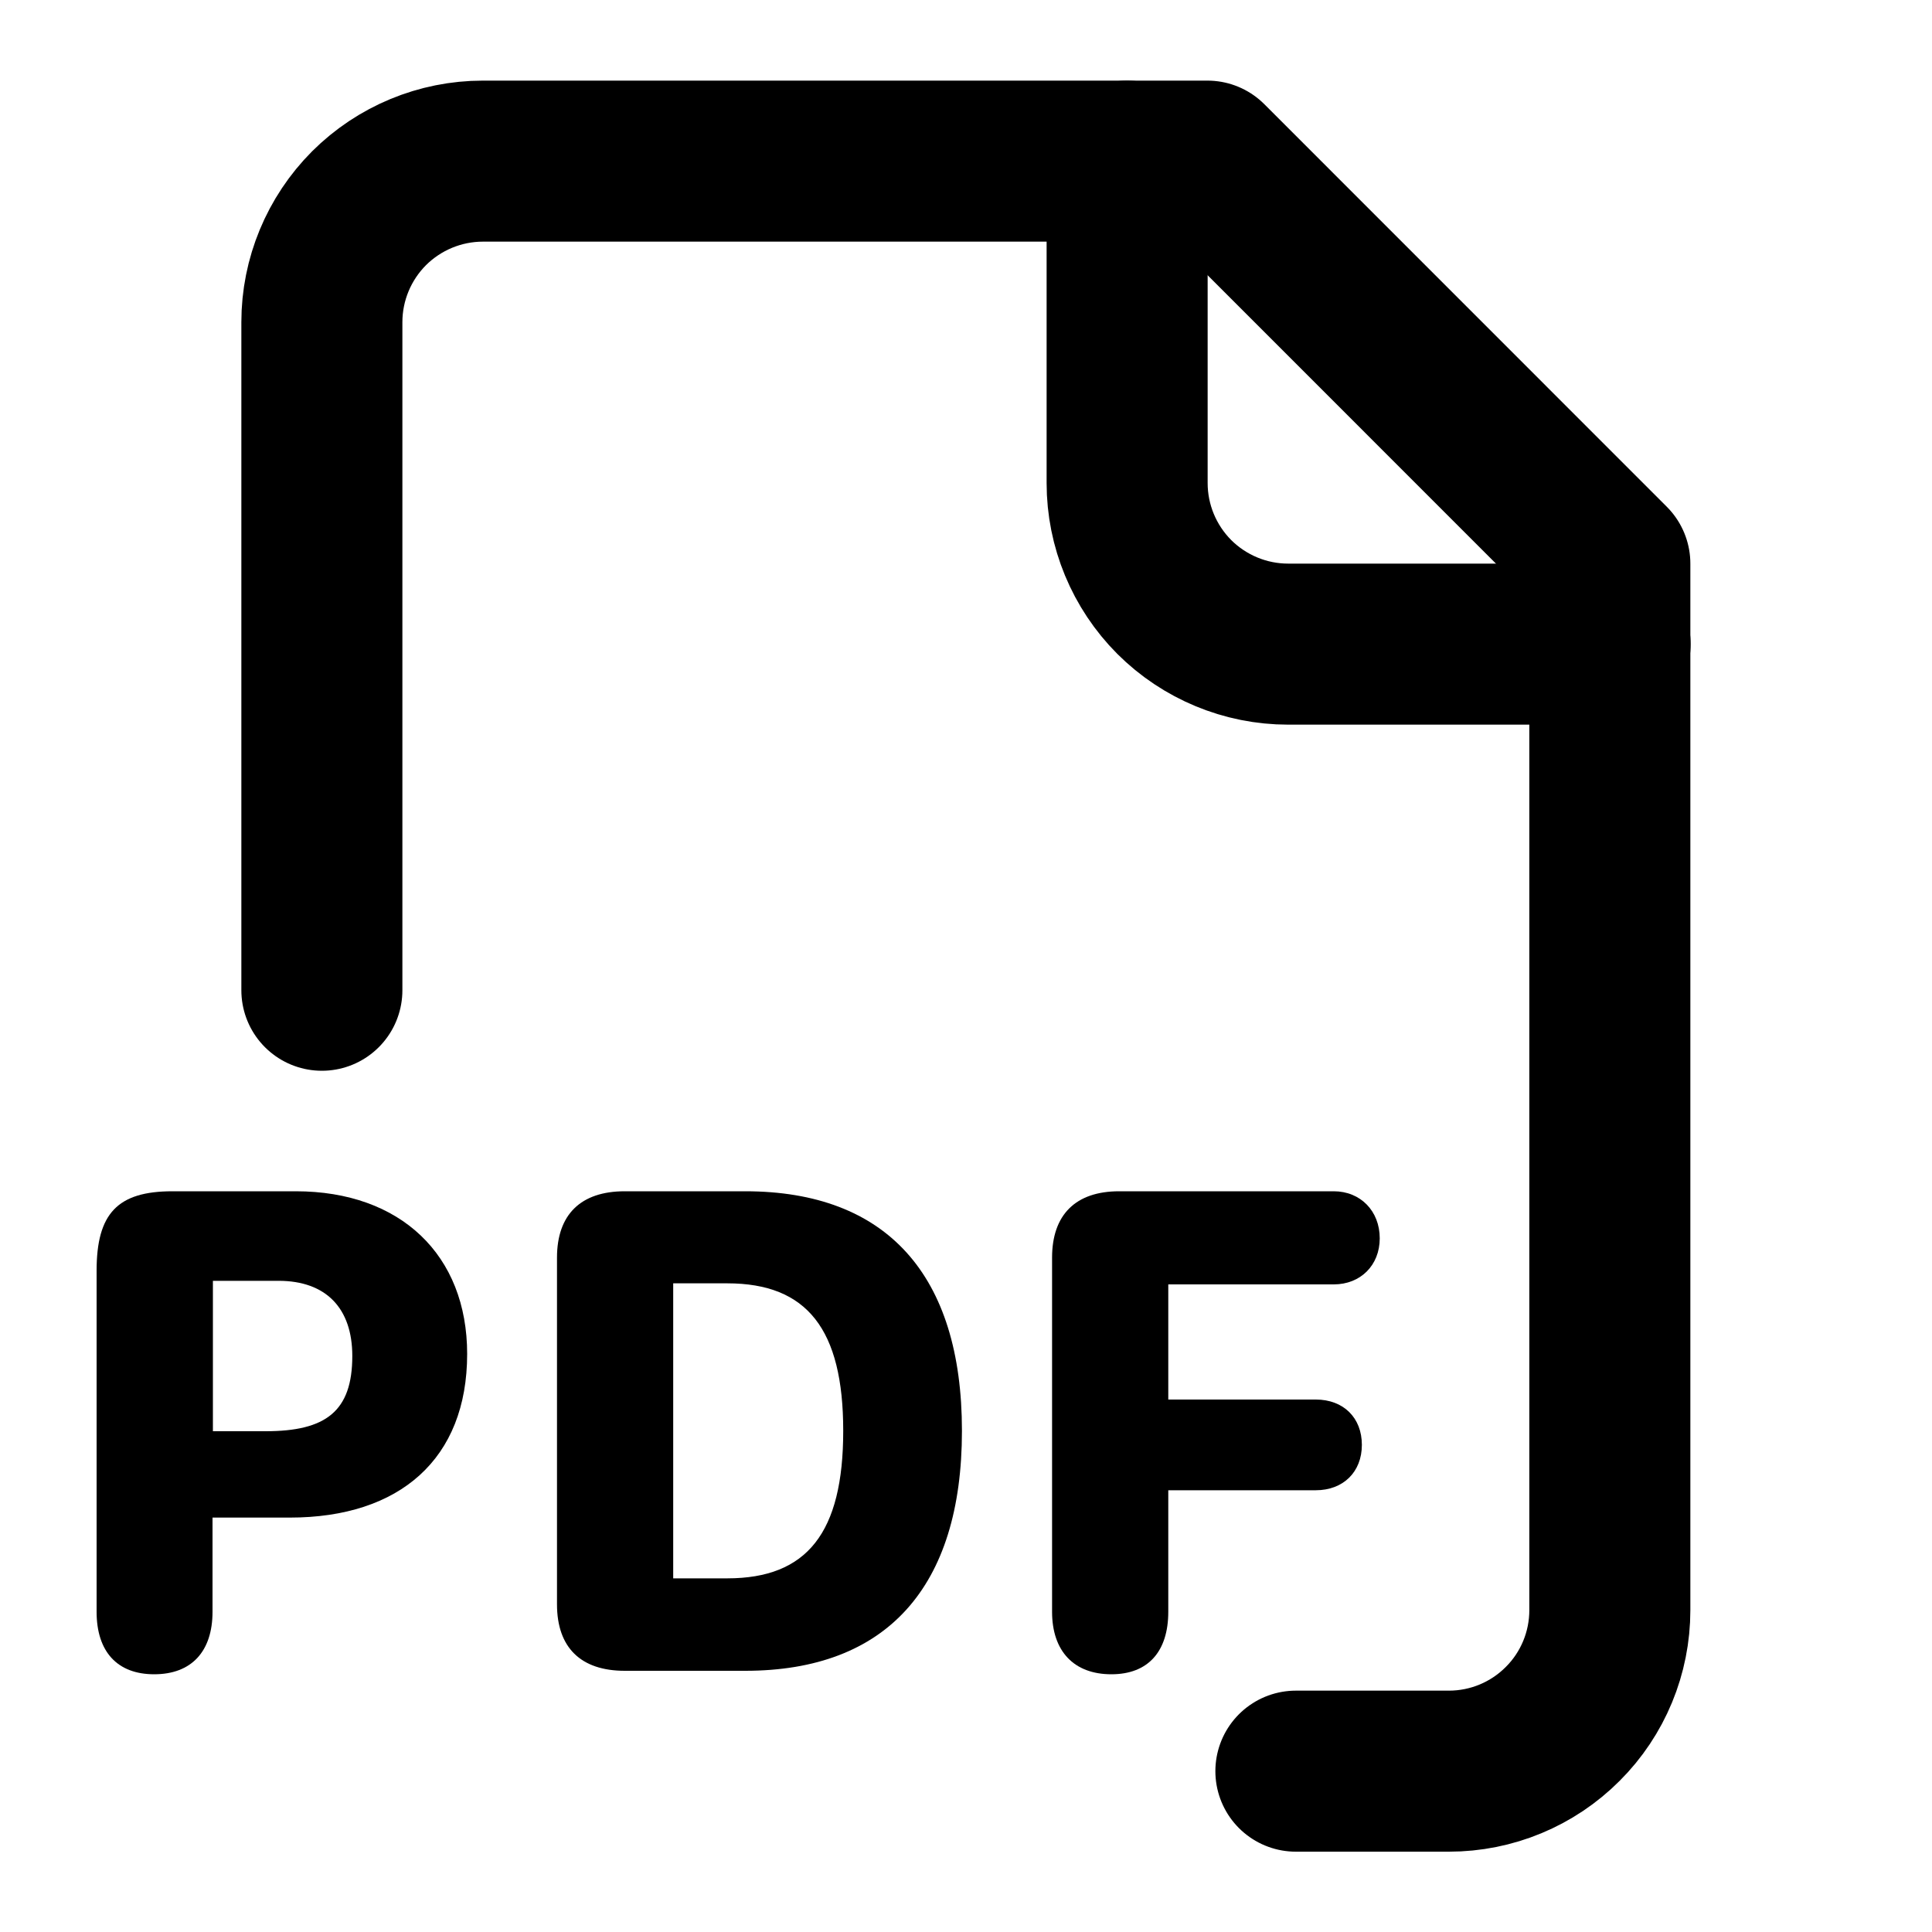 <svg xmlns="http://www.w3.org/2000/svg" width="16" height="16" viewBox="0 0 20 20" fill="none"><path d="M13.415 18.335H14.999C15.441 18.335 15.865 18.159 16.177 17.846C16.49 17.534 16.665 17.11 16.665 16.668V5.835L12.499 1.668H4.999C4.557 1.668 4.133 1.844 3.82 2.156C3.508 2.469 3.332 2.893 3.332 3.335V10.251" stroke="currentColor" stroke-width="1.667" stroke-linecap="round" stroke-linejoin="round"></path><path d="M11.505 17.332C11.116 17.332 10.891 17.092 10.891 16.685V13.019C10.891 12.576 11.134 12.332 11.585 12.332H13.807C14.083 12.332 14.283 12.536 14.283 12.819C14.283 13.099 14.083 13.296 13.807 13.296H12.094V14.488H13.621C13.909 14.488 14.098 14.678 14.098 14.957C14.098 15.238 13.905 15.427 13.621 15.427H12.094V16.685C12.094 17.099 11.883 17.332 11.505 17.332Z" fill="currentColor"></path><path d="M5.766 16.608V13.019C5.766 12.572 6.013 12.332 6.467 12.332H7.715C9.177 12.332 9.958 13.197 9.958 14.812C9.958 16.43 9.177 17.296 7.715 17.296H6.467C6.013 17.296 5.766 17.056 5.766 16.608ZM6.969 16.339H7.529C8.355 16.339 8.729 15.867 8.729 14.812C8.729 13.761 8.355 13.285 7.529 13.285H6.969V16.339Z" fill="currentColor"></path><path d="M1.596 17.332C1.215 17.332 1 17.099 1 16.685V13.154C1 12.561 1.218 12.332 1.785 12.332H3.062C4.149 12.332 4.836 12.994 4.836 14.016C4.836 15.103 4.138 15.71 3 15.71H2.2V16.685C2.2 17.096 1.982 17.332 1.596 17.332ZM2.204 14.816H2.749C3.371 14.816 3.647 14.612 3.647 14.037C3.647 13.543 3.375 13.259 2.884 13.259H2.204V14.816Z" fill="currentColor"></path><path d="M11.668 1.668V5.001C11.668 5.443 11.844 5.867 12.156 6.18C12.469 6.492 12.893 6.668 13.335 6.668H16.668" stroke="currentColor" stroke-width="1.667" stroke-linecap="round" stroke-linejoin="round"></path></svg>